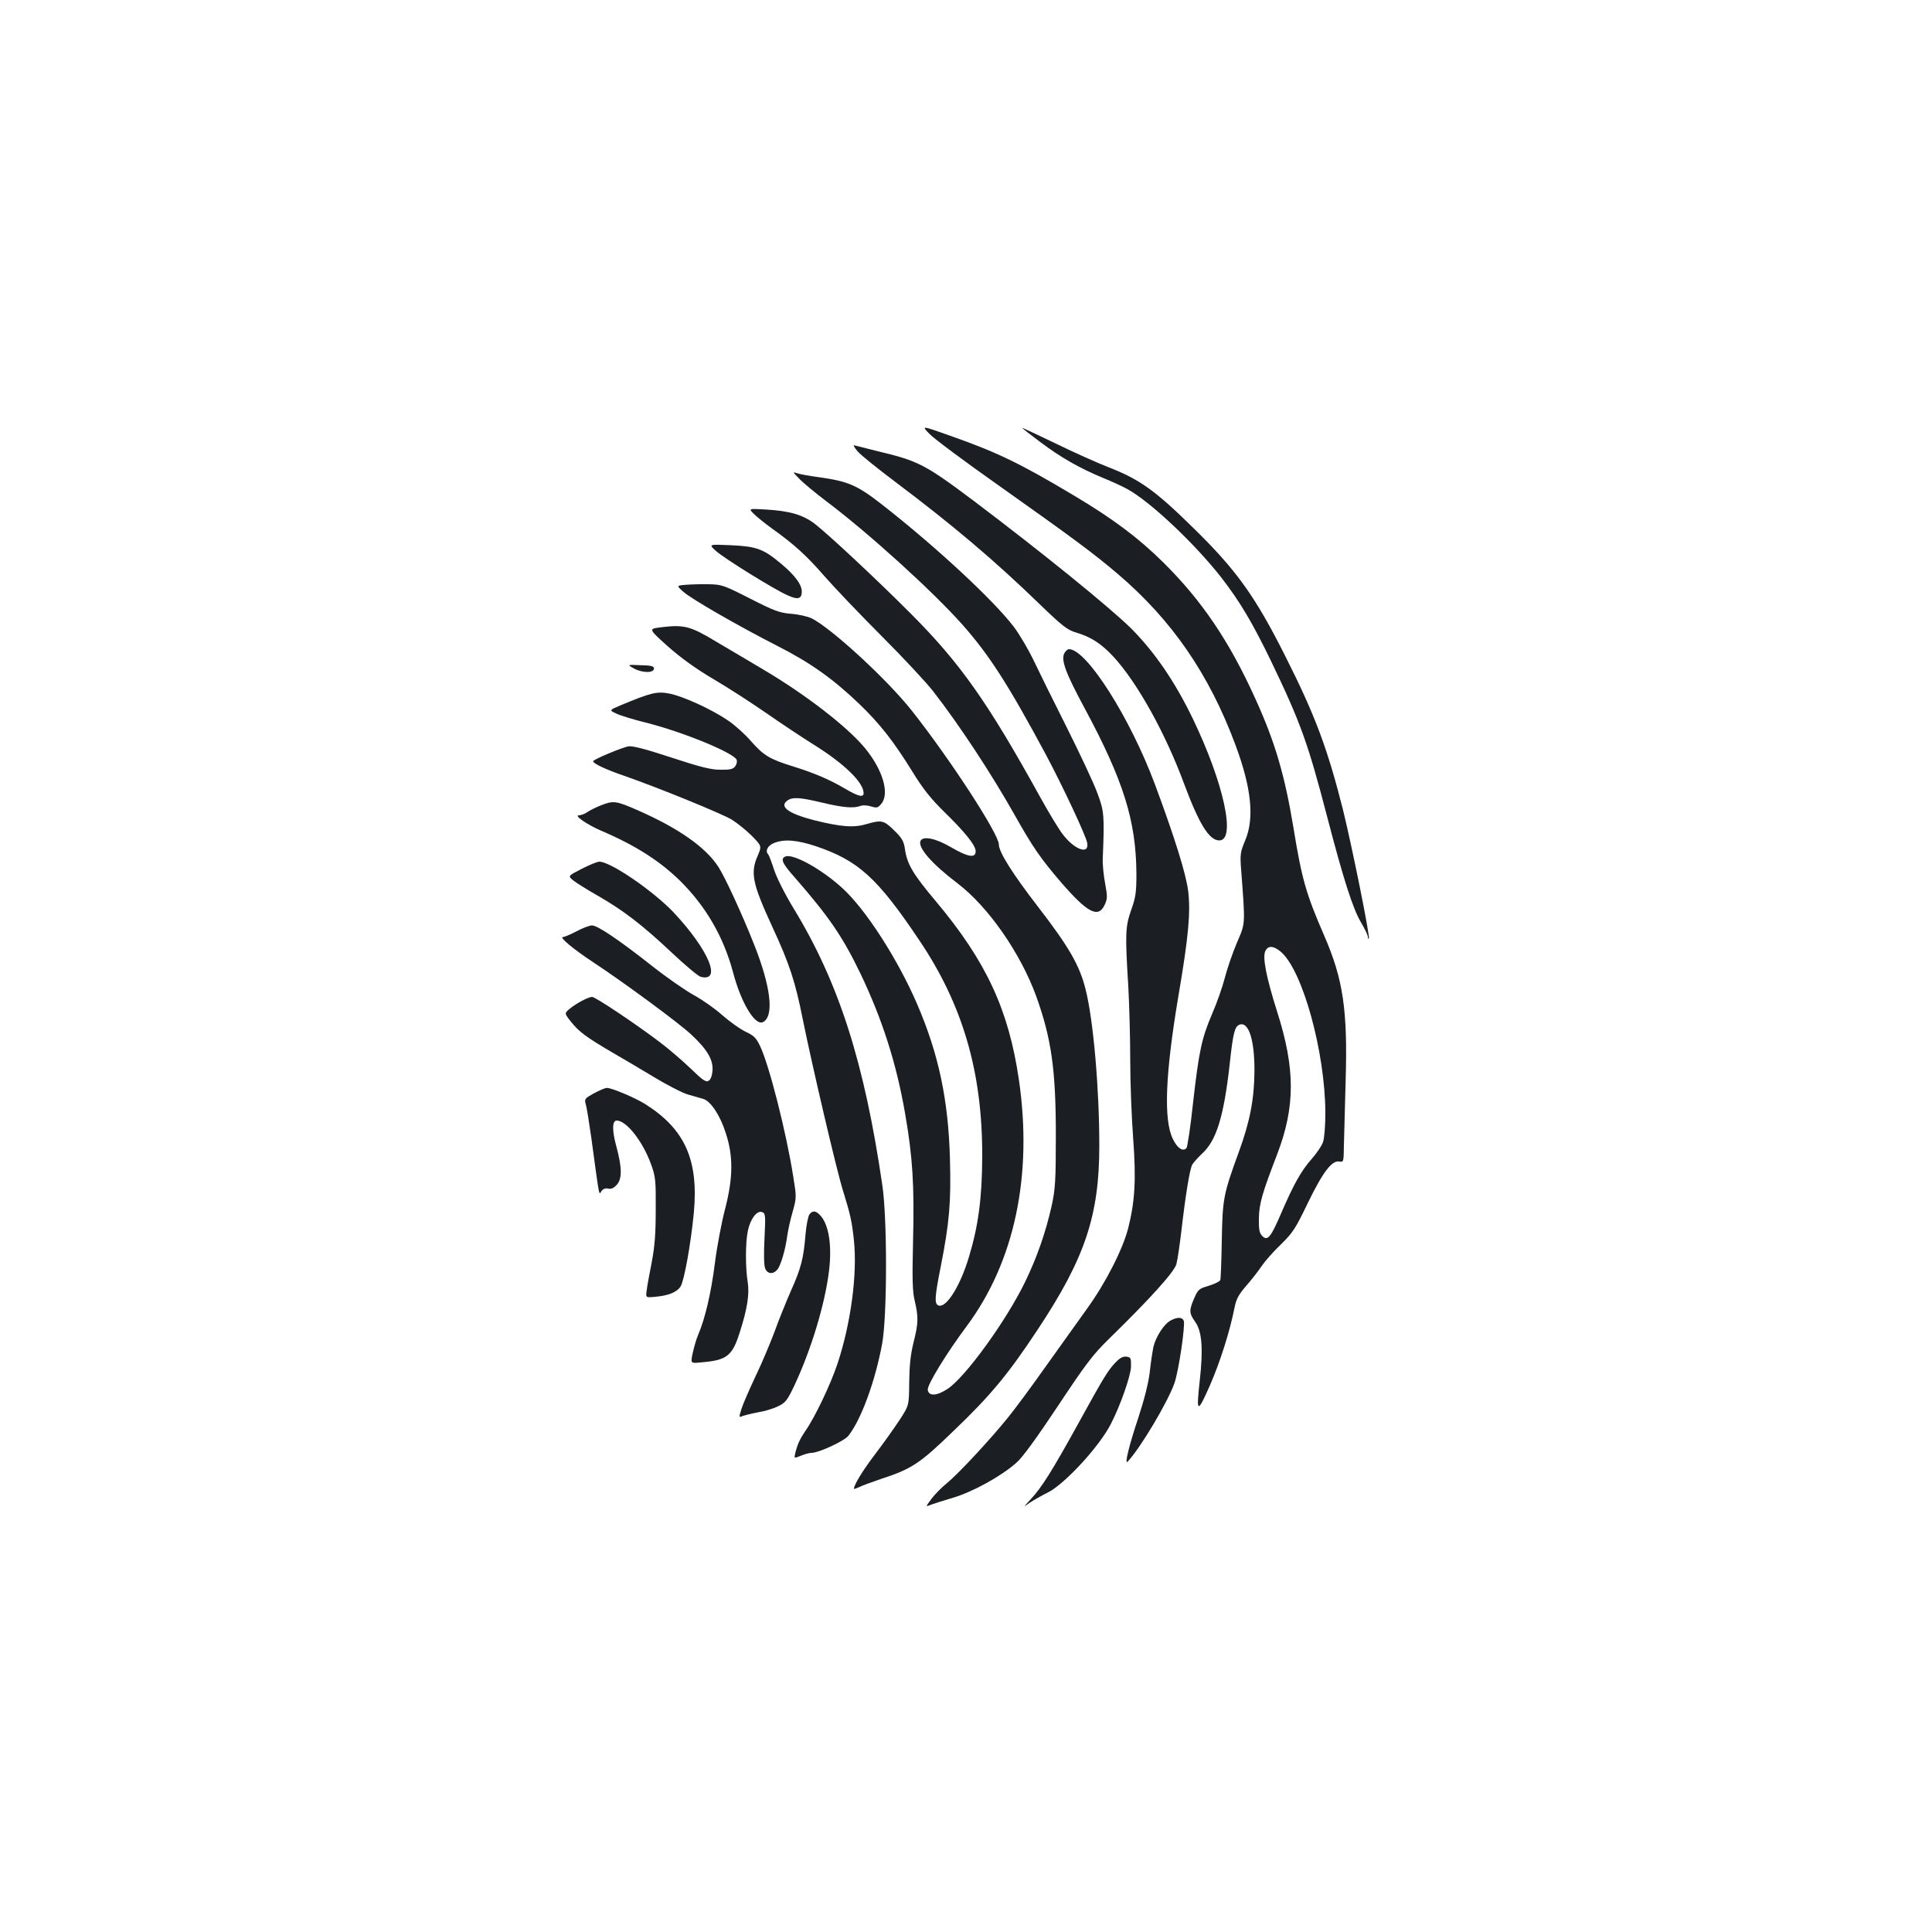 <?xml version="1.0" standalone="no"?>
<!DOCTYPE svg PUBLIC "-//W3C//DTD SVG 20010904//EN"
 "http://www.w3.org/TR/2001/REC-SVG-20010904/DTD/svg10.dtd">
<svg version="1.0" xmlns="http://www.w3.org/2000/svg"
 width="1000pt" height="1000pt" viewBox="0 0 1000 1000"
 preserveAspectRatio="xMidYMid meet">
<g transform="translate(0,1000) scale(0.1,-0.1)"
fill="#1b1f23" stroke="none">
<path d="M4812 7753 c23 -24 187 -146 363 -270 380 -269 489 -350 611 -454
280 -239 472 -518 608 -883 83 -222 100 -381 51 -496 -25 -60 -27 -72 -21
-150 22 -293 23 -275 -22 -380 -22 -52 -50 -133 -62 -180 -12 -47 -41 -130
-65 -185 -55 -129 -69 -192 -100 -465 -13 -123 -29 -228 -34 -233 -19 -19 -47
0 -70 47 -49 99 -40 335 29 744 52 306 63 429 50 540 -11 88 -69 275 -172 552
-129 346 -354 700 -445 700 -7 0 -17 -9 -24 -21 -18 -35 6 -101 103 -281 204
-379 269 -588 270 -863 0 -94 -4 -121 -27 -185 -30 -85 -32 -124 -15 -395 5
-93 10 -264 10 -380 0 -115 7 -297 15 -404 16 -215 10 -325 -25 -466 -28 -111
-117 -285 -213 -418 -44 -62 -140 -196 -213 -298 -72 -102 -160 -221 -195
-264 -90 -112 -258 -293 -316 -340 -27 -22 -64 -59 -81 -82 -32 -43 -32 -43
-5 -32 16 6 69 23 120 38 101 31 247 111 325 181 31 27 105 129 214 293 144
217 180 265 264 347 217 212 338 347 349 387 6 21 17 99 26 173 21 183 43 318
56 342 6 10 28 35 49 55 76 68 114 191 145 466 17 160 26 194 50 203 48 19 79
-79 78 -241 -1 -142 -23 -259 -80 -415 -81 -222 -85 -243 -89 -459 -2 -107 -5
-200 -8 -207 -3 -7 -30 -20 -59 -29 -51 -15 -56 -19 -76 -65 -27 -63 -27 -76
6 -123 35 -50 41 -140 23 -302 -19 -171 -13 -174 52 -27 54 124 104 282 128
404 9 45 21 67 60 112 27 31 64 78 81 104 18 26 62 76 100 112 60 59 75 81
139 215 78 160 124 220 163 213 21 -4 22 -1 23 81 1 47 5 199 9 336 11 367
-13 526 -110 750 -95 218 -117 296 -160 560 -45 272 -95 444 -198 670 -134
296 -277 508 -479 707 -127 125 -255 221 -454 340 -286 171 -403 227 -647 313
-149 53 -149 53 -105 8z m1817 -2679 c113 -95 230 -519 231 -835 0 -64 -5
-131 -12 -150 -6 -19 -33 -58 -59 -88 -54 -61 -93 -130 -160 -286 -52 -121
-69 -140 -96 -112 -14 14 -18 33 -17 90 1 76 17 131 94 331 95 248 95 444 0
741 -56 177 -77 283 -60 314 15 28 42 26 79 -5z"/>
<path d="M5290 7786 c0 -2 42 -35 93 -73 106 -80 204 -136 327 -187 47 -19
105 -46 128 -59 121 -68 348 -283 484 -457 96 -124 160 -232 256 -430 154
-320 192 -426 292 -810 83 -319 133 -476 175 -545 19 -33 35 -65 35 -74 0 -8
2 -12 5 -9 8 8 -88 481 -134 668 -80 316 -144 488 -298 793 -155 309 -253 446
-475 663 -197 194 -279 253 -439 315 -57 22 -182 78 -276 124 -95 46 -173 82
-173 81z"/>
<path d="M4437 7666 c15 -19 105 -91 198 -161 295 -222 512 -405 746 -632 118
-114 144 -134 189 -147 77 -23 130 -57 193 -125 123 -133 270 -397 367 -661
77 -206 129 -290 181 -290 88 0 23 298 -137 630 -92 191 -197 344 -318 466
-109 108 -460 393 -818 663 -248 186 -286 206 -493 255 -60 15 -116 29 -123
31 -7 3 -1 -10 15 -29z"/>
<path d="M4138 7521 c20 -21 82 -72 137 -114 216 -162 551 -465 708 -642 137
-155 235 -307 430 -670 87 -163 205 -415 214 -456 13 -66 -66 -38 -128 45 -20
26 -72 112 -115 190 -270 489 -413 693 -670 950 -169 170 -426 410 -497 465
-62 47 -131 67 -257 74 -86 5 -86 5 -58 -23 15 -15 57 -49 93 -75 115 -82 179
-140 272 -247 49 -56 181 -195 294 -308 113 -113 234 -243 269 -288 136 -175
299 -423 420 -637 96 -171 135 -227 242 -352 136 -157 192 -187 225 -118 15
32 16 43 3 113 -8 42 -14 102 -12 132 9 221 7 241 -28 335 -18 50 -90 203
-159 341 -69 137 -147 295 -173 350 -26 54 -71 130 -100 169 -106 139 -403
415 -686 636 -126 98 -173 118 -323 139 -46 6 -96 15 -111 20 -27 9 -26 8 10
-29z"/>
<path d="M3706 7148 c45 -40 303 -200 370 -229 54 -25 74 -19 74 19 0 37 -36
85 -108 145 -91 76 -126 89 -260 95 -115 5 -115 5 -76 -30z"/>
<path d="M3548 6973 c-47 -4 -47 -4 -10 -37 44 -38 276 -172 487 -280 169 -86
285 -168 422 -299 107 -103 178 -193 278 -355 51 -83 94 -137 158 -200 114
-111 167 -178 167 -208 0 -37 -39 -31 -128 21 -80 47 -147 60 -158 31 -13 -34
60 -118 192 -218 161 -123 327 -363 408 -586 78 -218 101 -379 101 -717 0
-241 -3 -280 -22 -368 -32 -141 -76 -266 -138 -394 -98 -201 -307 -489 -399
-551 -57 -38 -99 -40 -104 -6 -4 25 98 191 201 329 248 333 343 780 271 1275
-53 364 -170 615 -430 925 -118 140 -149 192 -160 270 -6 41 -15 57 -56 97
-54 53 -65 55 -145 32 -66 -19 -130 -14 -271 21 -131 34 -180 70 -137 101 27
20 66 17 183 -11 105 -25 161 -30 197 -16 11 4 35 3 53 -3 31 -9 36 -8 54 14
44 54 6 178 -86 289 -91 110 -306 276 -526 406 -63 37 -171 102 -240 142 -137
83 -169 91 -290 76 -64 -8 -64 -8 36 -98 69 -61 144 -115 235 -169 74 -43 197
-123 274 -176 77 -54 189 -128 248 -165 156 -97 257 -195 257 -250 0 -24 -27
-18 -98 24 -80 47 -158 80 -270 115 -119 37 -150 56 -215 130 -32 37 -86 85
-119 107 -85 58 -232 125 -303 139 -65 13 -98 4 -256 -62 -56 -24 -56 -24 -20
-41 20 -10 88 -31 153 -47 192 -48 457 -157 471 -193 3 -9 0 -23 -8 -34 -11
-14 -26 -18 -77 -17 -49 0 -104 14 -253 63 -134 44 -199 61 -222 58 -34 -6
-182 -68 -183 -77 0 -12 63 -42 162 -76 178 -62 501 -194 555 -226 29 -18 76
-56 104 -84 52 -53 52 -53 31 -103 -39 -89 -28 -143 74 -365 91 -196 120 -286
159 -481 46 -229 177 -791 209 -890 38 -124 45 -154 56 -256 18 -175 -16 -429
-85 -637 -36 -108 -116 -276 -166 -348 -30 -44 -41 -69 -53 -116 -6 -27 -6
-27 29 -13 19 8 44 15 55 15 38 0 169 61 191 88 67 85 139 283 175 477 26 141
27 643 1 820 -93 635 -224 1046 -458 1431 -47 77 -90 163 -103 204 -12 38 -26
73 -29 77 -18 17 -5 45 28 59 53 22 118 17 218 -16 219 -74 318 -163 534 -485
227 -336 328 -685 327 -1120 -1 -219 -20 -360 -70 -525 -44 -145 -113 -256
-153 -248 -26 5 -24 40 8 201 45 227 54 334 48 556 -8 306 -58 544 -170 804
-100 232 -267 492 -389 602 -108 98 -252 177 -292 162 -28 -11 -18 -35 47
-108 179 -205 249 -308 342 -501 112 -235 185 -462 230 -723 39 -224 48 -372
41 -655 -5 -207 -3 -266 9 -315 19 -81 19 -115 -7 -215 -15 -61 -21 -118 -22
-205 -1 -120 -1 -120 -50 -195 -27 -41 -83 -120 -125 -175 -64 -84 -111 -160
-111 -181 0 -2 12 2 28 9 15 8 65 26 112 42 159 52 201 79 379 252 189 181
279 290 430 518 247 372 321 593 321 956 0 296 -31 651 -71 808 -31 125 -87
221 -245 426 -133 172 -204 285 -204 324 0 54 -251 440 -450 692 -127 161
-414 425 -518 478 -20 10 -68 21 -107 24 -61 5 -87 15 -213 79 -136 69 -146
73 -215 74 -40 1 -93 -1 -119 -3z"/>
<path d="M3283 6539 c44 -23 102 -23 102 1 0 12 -15 16 -70 17 -70 3 -70 3
-32 -18z"/>
<path d="M3109 5831 c-26 -10 -57 -26 -70 -35 -13 -9 -32 -16 -43 -16 -27 0
44 -49 114 -79 178 -76 305 -157 411 -261 133 -132 224 -289 273 -472 42 -160
115 -280 156 -258 58 31 40 185 -49 407 -62 156 -148 342 -182 395 -67 104
-209 203 -427 298 -104 45 -118 47 -183 21z"/>
<path d="M3011 5503 c-72 -37 -72 -37 -44 -60 15 -12 72 -48 125 -78 136 -78
233 -153 383 -294 71 -67 139 -124 152 -127 111 -28 42 138 -139 332 -105 111
-327 264 -386 264 -11 0 -52 -17 -91 -37z"/>
<path d="M2985 5180 c-31 -16 -63 -30 -71 -30 -22 0 54 -63 157 -131 158 -104
439 -311 506 -373 83 -77 115 -131 111 -187 -2 -26 -9 -46 -20 -53 -14 -9 -30
2 -95 65 -43 41 -114 102 -158 135 -128 97 -334 234 -350 234 -20 0 -82 -33
-117 -62 -27 -23 -27 -23 7 -66 41 -52 79 -80 210 -157 55 -32 154 -90 220
-130 66 -40 145 -81 175 -90 30 -9 66 -19 80 -23 38 -11 87 -84 116 -175 40
-121 39 -232 -3 -395 -18 -68 -42 -194 -53 -282 -19 -151 -51 -287 -86 -368
-9 -20 -21 -62 -28 -93 -12 -56 -12 -56 39 -51 137 11 165 32 204 156 39 121
51 198 41 261 -12 72 -12 206 1 265 13 62 48 107 74 96 17 -6 18 -17 12 -136
-4 -76 -3 -139 3 -154 11 -30 40 -34 63 -8 18 20 43 106 52 177 4 28 16 83 28
124 20 72 20 75 3 180 -36 229 -124 576 -172 677 -20 42 -32 54 -75 74 -28 13
-82 52 -121 86 -39 35 -106 81 -148 104 -42 23 -140 91 -216 151 -170 134
-281 209 -310 209 -12 0 -48 -13 -79 -30z"/>
<path d="M3074 4341 c-47 -26 -50 -29 -42 -57 5 -16 17 -92 28 -169 45 -330
39 -300 54 -279 8 11 21 15 34 12 14 -4 28 2 43 18 30 31 29 90 -1 201 -22 80
-22 133 2 133 50 0 134 -106 177 -224 24 -66 26 -83 25 -236 0 -127 -5 -191
-21 -275 -12 -60 -24 -126 -26 -146 -5 -36 -5 -36 46 -31 67 6 112 24 130 54
18 28 53 221 68 378 26 275 -45 435 -251 565 -52 33 -176 85 -199 84 -9 0 -39
-13 -67 -28z"/>
<path d="M4190 3715 c-7 -9 -17 -57 -21 -108 -10 -122 -23 -172 -76 -290 -23
-53 -62 -148 -84 -210 -23 -61 -67 -166 -99 -232 -31 -66 -64 -141 -72 -167
-14 -45 -14 -46 6 -37 12 4 48 13 80 19 33 5 79 19 103 31 38 18 48 31 82 102
88 186 161 425 182 599 16 131 -1 238 -44 286 -24 26 -40 28 -57 7z"/>
<path d="M6059 3165 c-34 -18 -77 -84 -89 -137 -5 -24 -14 -83 -19 -131 -7
-57 -28 -140 -59 -235 -49 -146 -73 -247 -55 -227 66 70 208 309 242 406 22
64 57 300 48 323 -8 19 -33 20 -68 1z"/>
<path d="M5774 2948 c-41 -43 -61 -77 -195 -320 -132 -239 -187 -327 -243
-387 -41 -44 -41 -44 -6 -19 19 13 60 36 90 51 87 41 270 239 330 357 50 97
102 247 104 295 1 46 -1 50 -24 53 -18 2 -34 -7 -56 -30z"/>
</g>
</svg>
